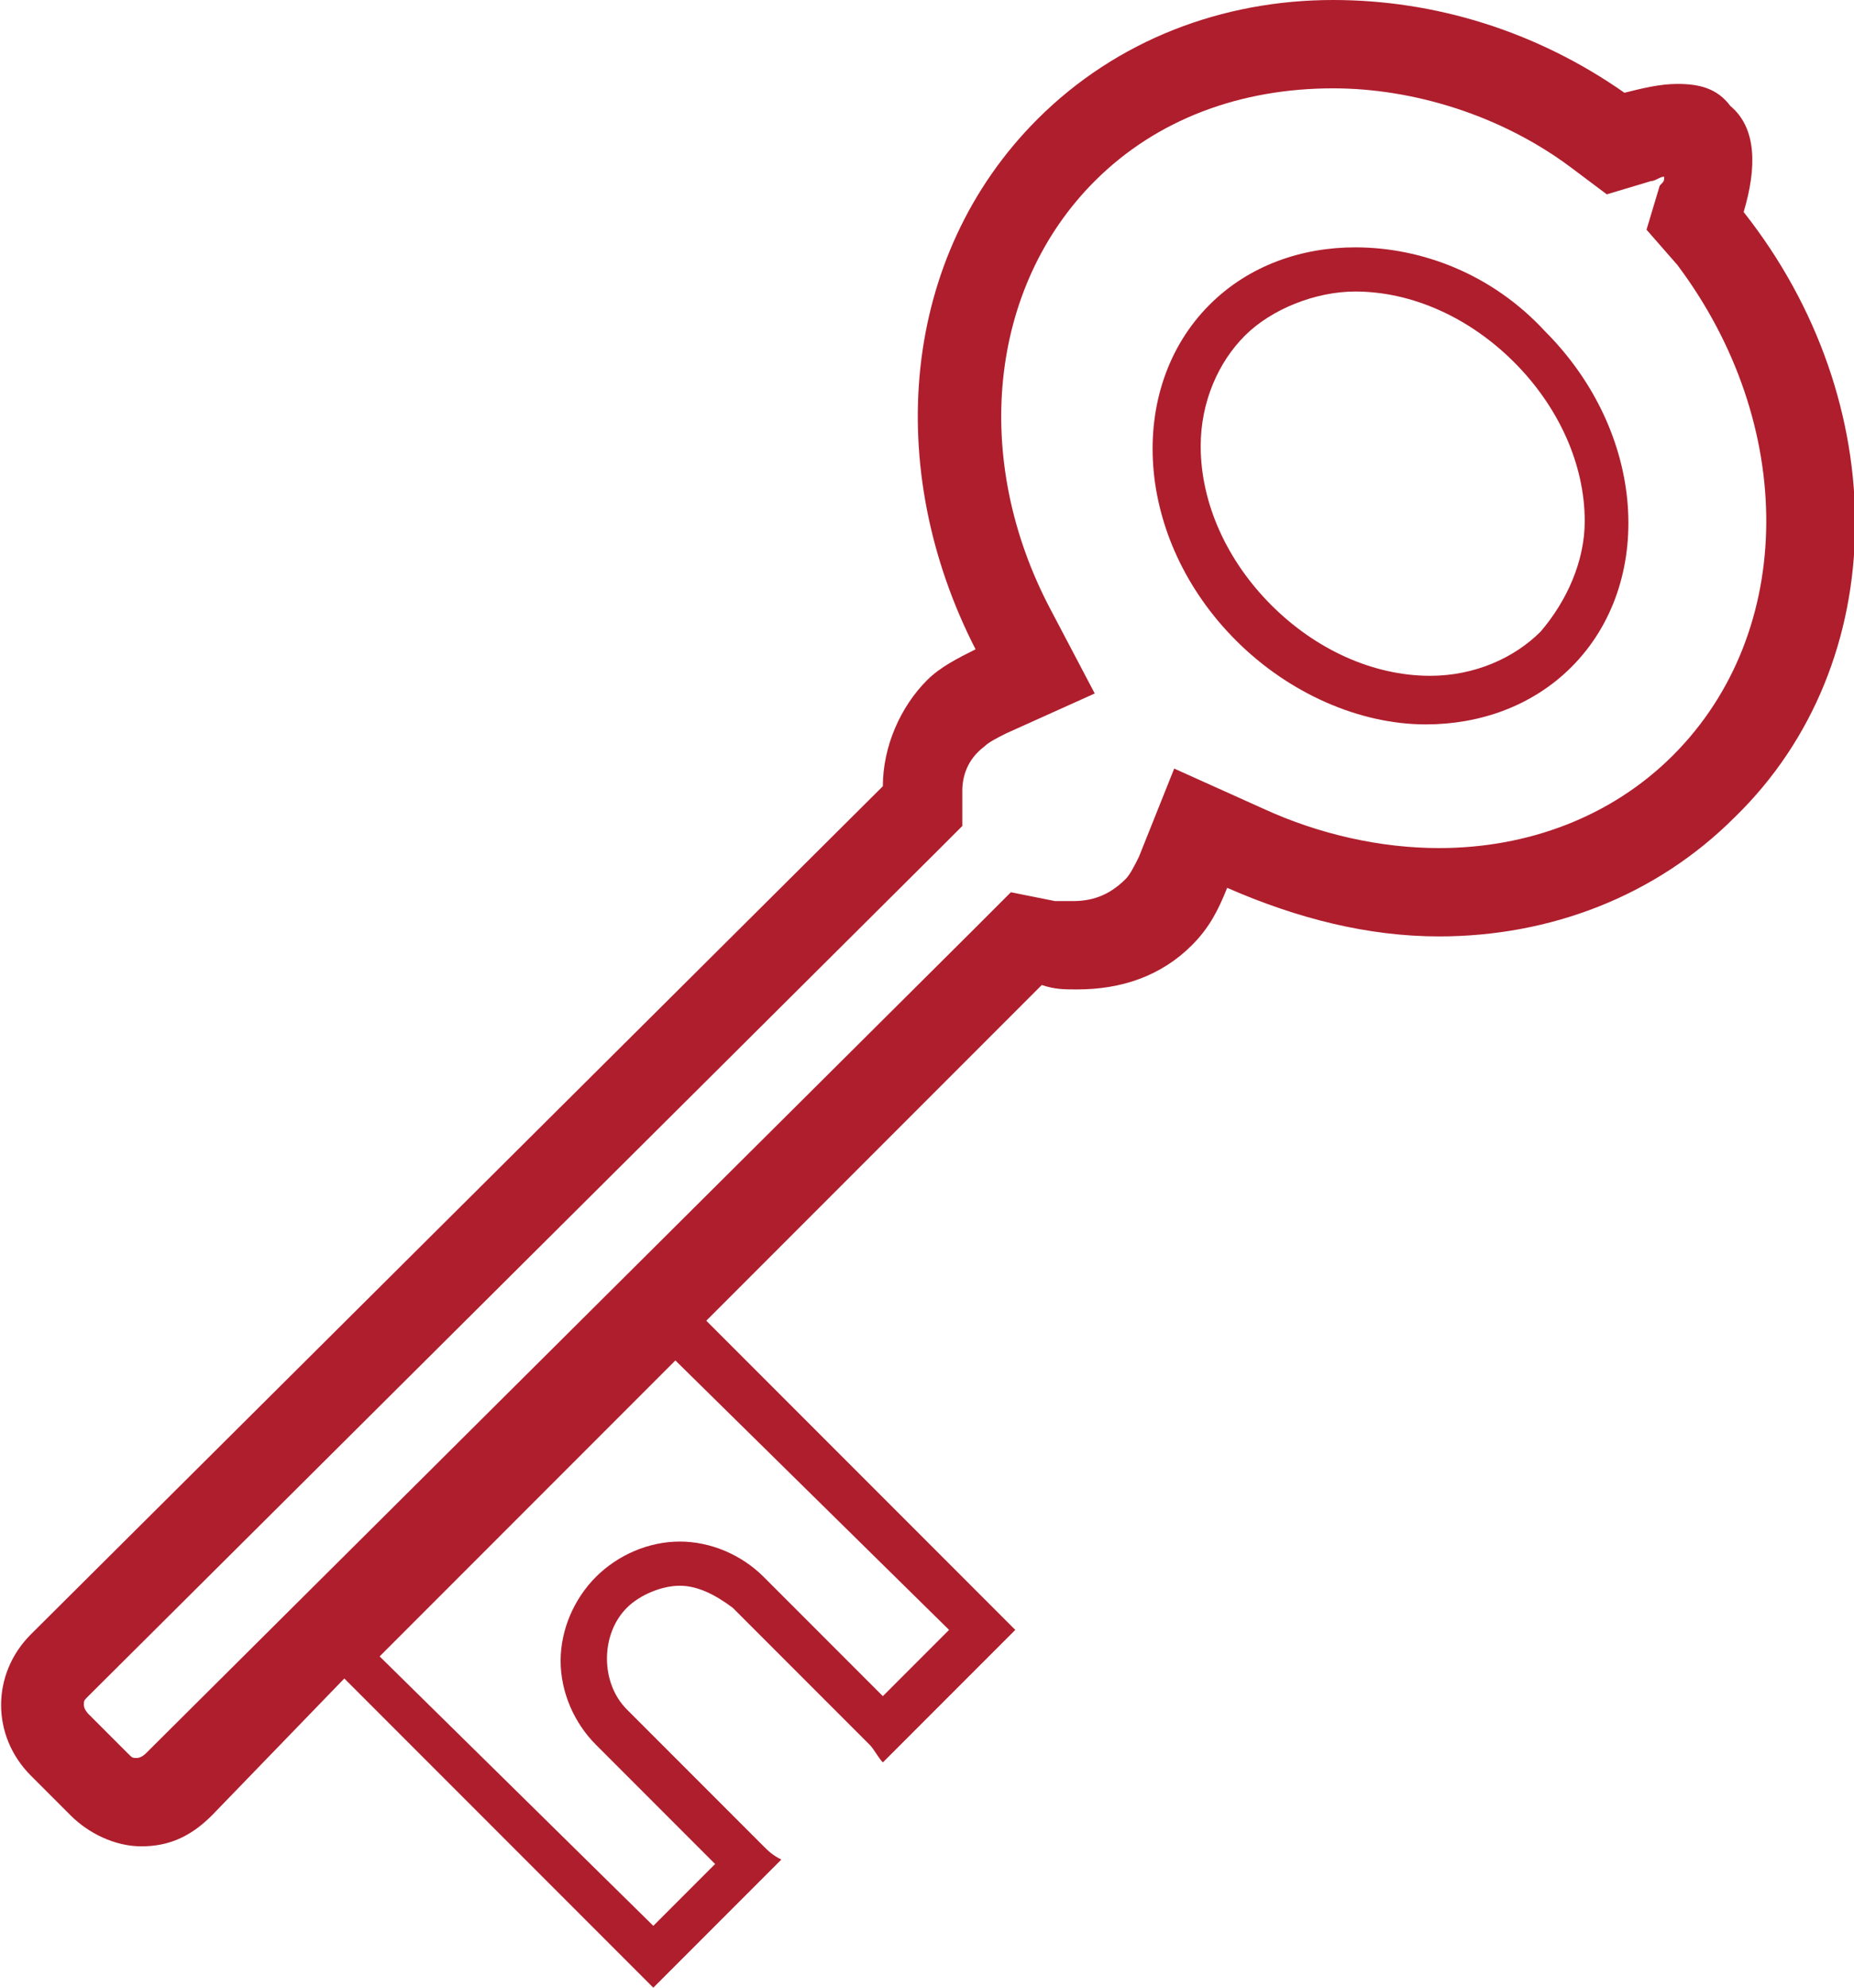 <svg id="Capa_1" xmlns="http://www.w3.org/2000/svg" viewBox="0 0 42 45"><style>.st0{fill:#AF1E2D;}</style><path class="st0" d="M39.5 4.8c.3-1 .3-1.9-.3-2.4-.3-.4-.7-.5-1.2-.5-.4 0-.8.1-1.2.2C34.8.7 32.5 0 30.2 0c-2.5 0-4.9.9-6.7 2.7-3.1 3.1-3.5 7.9-1.4 12-.4.2-.8.4-1.1.7-.6.6-1 1.5-1 2.4L.7 37c-.9.9-.9 2.3 0 3.2l.9.9c.4.4 1 .7 1.6.7.6 0 1.1-.2 1.6-.7l3-3.1 7 7 2.9-2.9c-.2-.1-.3-.2-.4-.3l-3.1-3.1c-.6-.6-.6-1.7 0-2.3.3-.3.8-.5 1.2-.5s.8.2 1.2.5l3.1 3.1c.1.1.2.3.3.4l3-3-7-7 7.6-7.6c.3.1.5.1.8.1 1 0 1.9-.3 2.6-1 .4-.4.6-.8.8-1.3 1.6.7 3.2 1.1 4.8 1.1 2.5 0 4.9-.9 6.7-2.7 3.6-3.5 3.6-9.4.2-13.7zM20 38.4l-2.7-2.7c-.5-.5-1.2-.8-1.9-.8s-1.4.3-1.9.8-.8 1.2-.8 1.9.3 1.4.8 1.9l2.7 2.7-1.4 1.4-6.2-6.1 6.7-6.7 6.2 6.1-1.5 1.5zm17.9-21.3c-1.4 1.4-3.3 2.1-5.3 2.1-1.3 0-2.7-.3-4-.9l-2-.9-.8 2c-.1.2-.2.4-.3.5-.4.4-.8.5-1.2.5h-.4l-1-.2-.8.8L3.3 39.7s-.1.1-.2.1-.1 0-.2-.1l-.9-.9s-.1-.1-.1-.2 0-.1.1-.2l19.3-19.2.5-.5v-.8c0-.3.1-.7.5-1 .1-.1.3-.2.5-.3l2-.9-1-1.9c-1.8-3.4-1.4-7.3 1-9.7C26.2 2.7 28.1 2 30.2 2c1.8 0 3.8.6 5.4 1.8l.8.6 1-.3c.1 0 .2-.1.3-.1 0 .1 0 .1-.1.2l-.3 1 .7.8c2.7 3.6 2.7 8.3-.1 11.1z"/><path class="st0" d="M30.7 5.6c-1.2 0-2.4.4-3.3 1.3-1.9 1.9-1.7 5.3.6 7.6 1.2 1.2 2.8 1.9 4.3 1.9 1.2 0 2.4-.4 3.3-1.3 1.9-1.9 1.7-5.3-.6-7.6-1.2-1.3-2.8-1.9-4.3-1.9zm4.2 8.7c-.6.6-1.5 1-2.5 1-1.3 0-2.6-.6-3.6-1.6s-1.6-2.3-1.6-3.6c0-1 .4-1.9 1-2.5.6-.6 1.6-1 2.5-1 1.3 0 2.6.6 3.6 1.6s1.6 2.3 1.6 3.6c0 .9-.4 1.8-1 2.5z"/></svg>